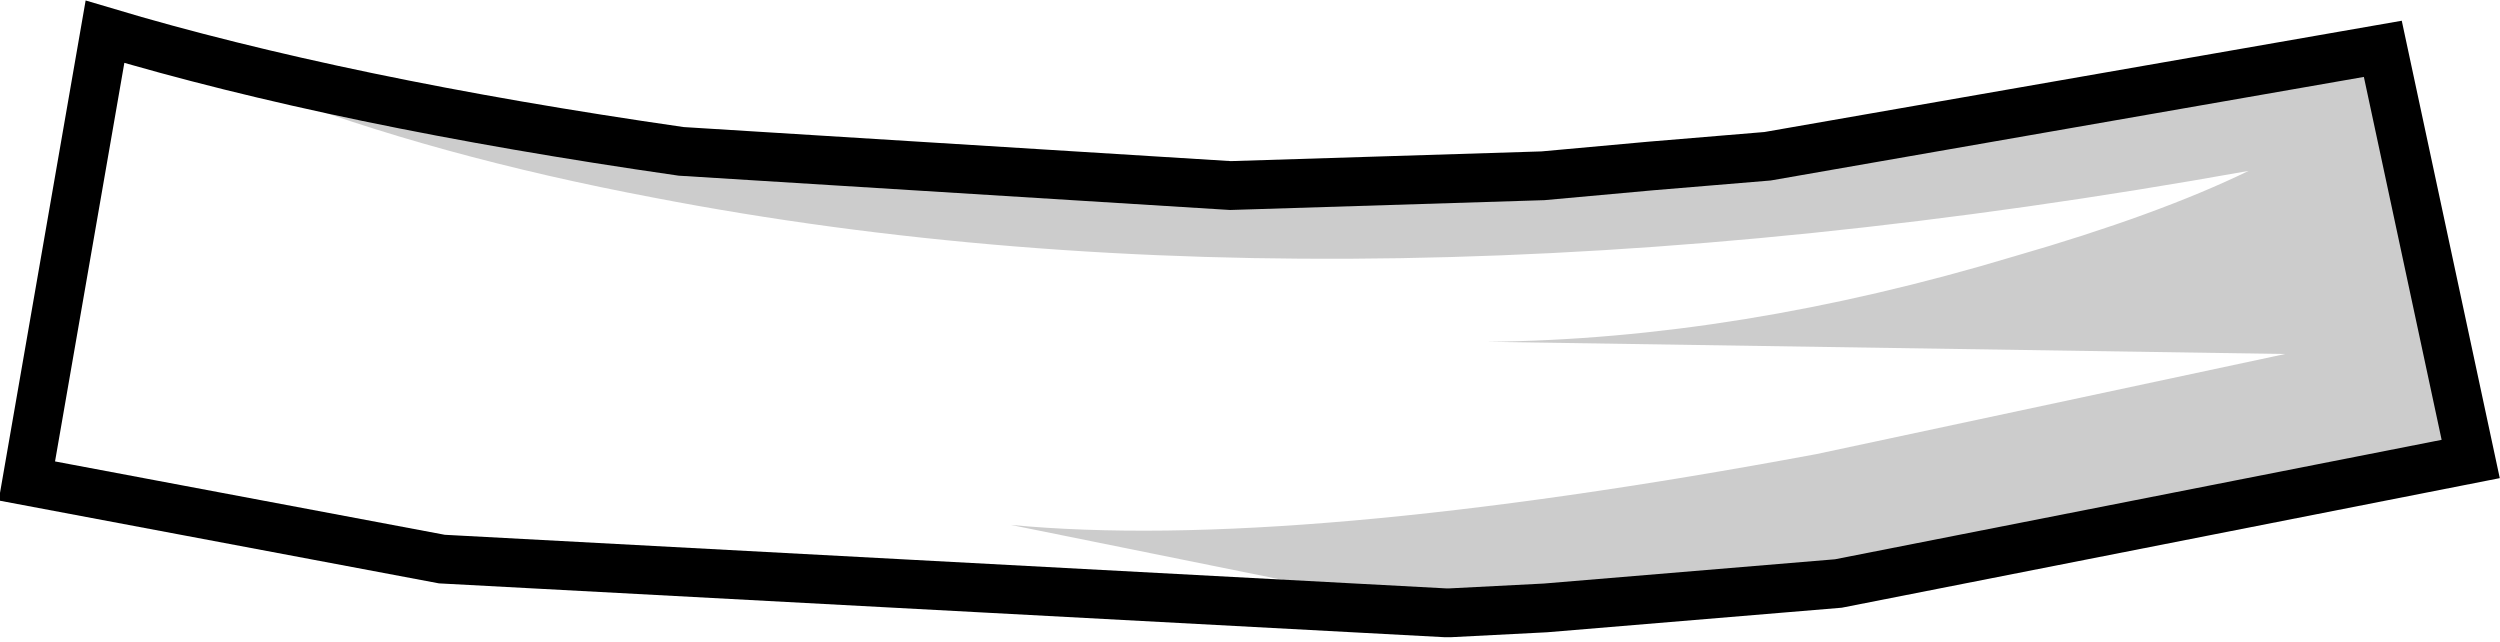 <?xml version="1.0" encoding="UTF-8" standalone="no"?>
<svg xmlns:xlink="http://www.w3.org/1999/xlink" height="13.15px" width="51.2px" xmlns="http://www.w3.org/2000/svg">
  <g transform="matrix(1.0, 0.0, 0.0, 1.0, 0.75, 0.65)">
    <path d="M35.45 2.55 L33.3 2.75 30.85 2.95 33.05 2.75 35.45 2.55" fill="#995448" fill-rule="evenodd" stroke="none"/>
    <path d="M28.85 11.9 L19.95 10.1 Q25.7 10.65 36.45 8.65 L46.05 6.6 29.7 6.35 Q34.85 6.3 40.5 4.6 43.45 3.75 45.3 2.85 26.9 6.15 12.65 3.4 8.15 2.55 4.65 1.2 L1.4 0.0 Q6.25 1.45 13.2 2.45 L24.45 3.15 30.85 2.95 33.3 2.75 35.45 2.55 48.05 0.35 49.85 8.75 36.9 11.3 30.9 11.8 28.95 11.9 28.85 11.9" fill="#000000" fill-opacity="0.2" fill-rule="evenodd" stroke="none"/>
    <path d="M1.4 0.0 L4.65 1.2 Q8.15 2.55 12.65 3.4 26.9 6.15 45.3 2.85 43.45 3.75 40.5 4.6 34.85 6.3 29.7 6.35 L46.05 6.6 36.45 8.65 Q25.7 10.65 19.95 10.1 L28.85 11.9 8.3 10.8 -0.2 9.2 1.4 0.0" fill="#ffffff" fill-opacity="0.0" fill-rule="evenodd" stroke="none"/>
    <path d="M28.85 11.9 L28.95 11.9 30.9 11.8 36.9 11.3 49.85 8.75 48.05 0.35 35.45 2.55 33.05 2.75 30.85 2.95 24.45 3.15 13.2 2.45 Q6.25 1.45 1.4 0.0 L-0.2 9.2 8.3 10.8 28.85 11.9 Z" fill="none" stroke="#000000" stroke-linecap="round" stroke-linejoin="miter-clip" stroke-miterlimit="10.0" stroke-width="1.0"/>
  </g>
</svg>
